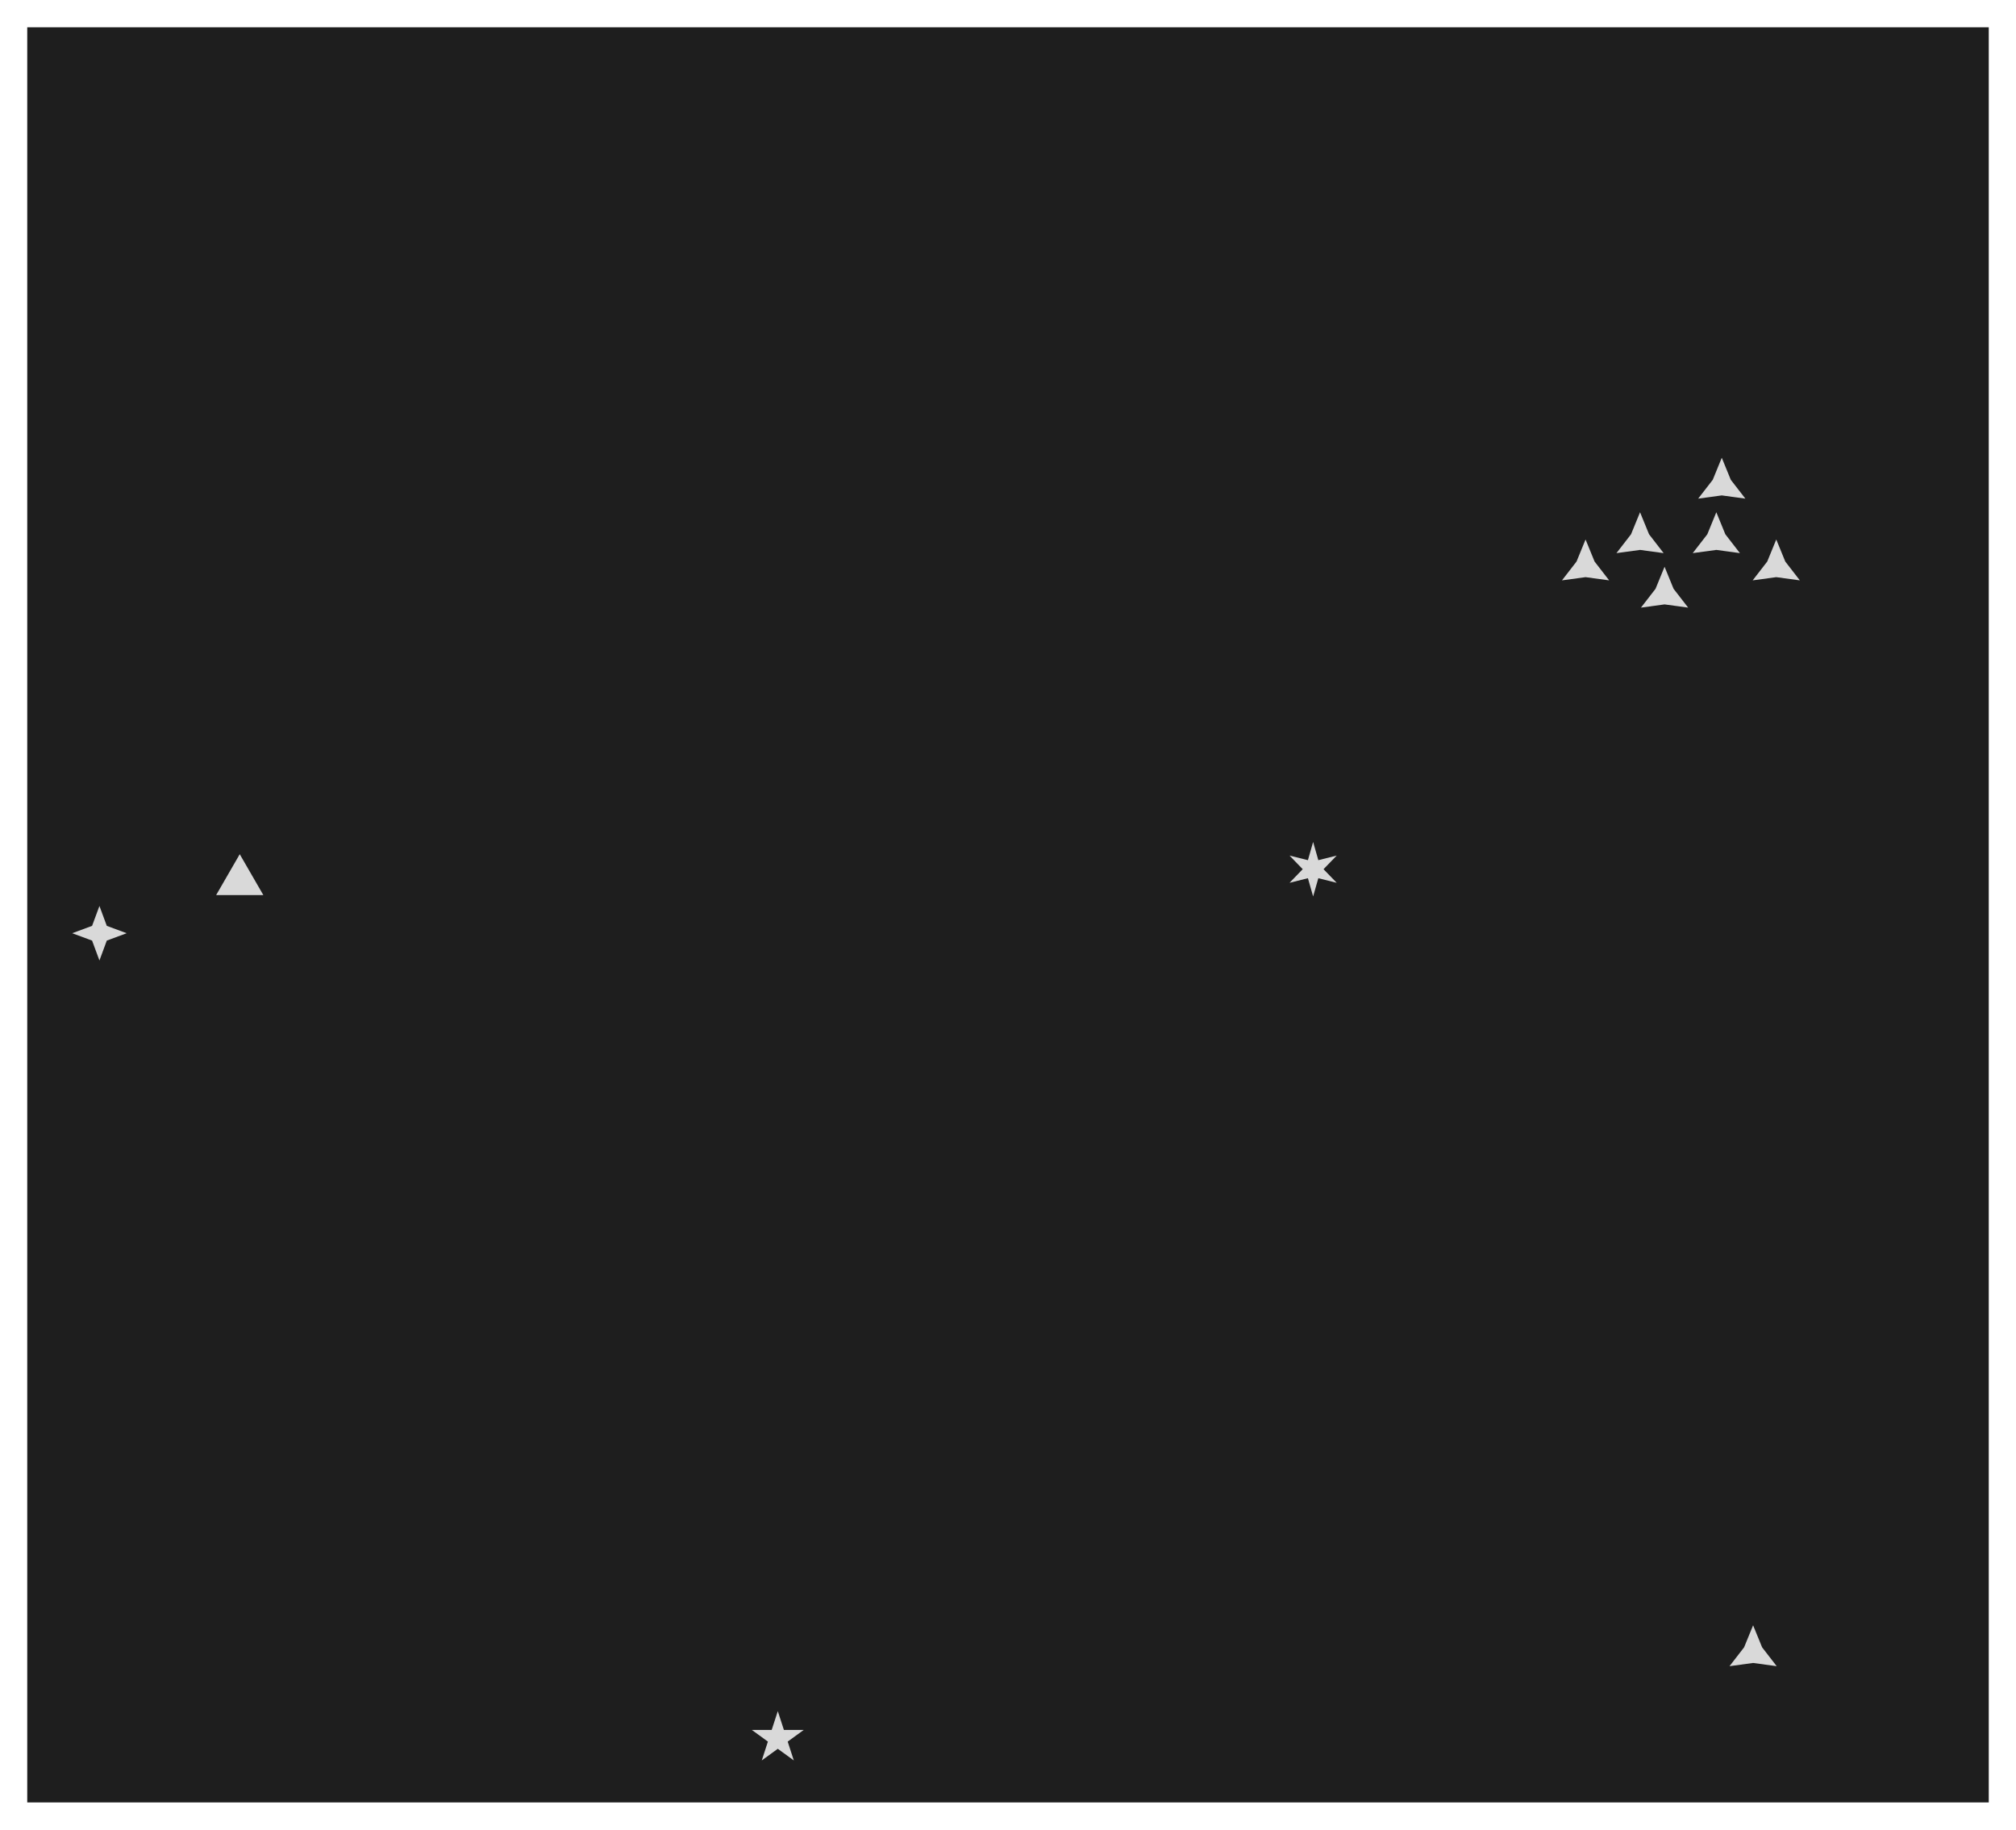 <svg width="1480" height="1343" viewBox="0 0 1480 1343" fill="none" xmlns="http://www.w3.org/2000/svg">
<g clip-path="url(#clip0_444_224)" filter="url(#filter0_f_444_224)">
<rect width="1440" height="1303" transform="translate(20 20)" fill="#1E1E1E"/>
<g filter="url(#filter1_b_444_224)">
<g filter="url(#filter2_d_444_224)">
<path d="M1304 1422L1310.62 1438.18L1321.32 1452L1304 1449.64L1286.68 1452L1297.38 1438.18L1304 1422Z" fill="#D9D9D9"/>
</g>
<g filter="url(#filter3_ddd_444_224)">
<path d="M1264 1362L1270.62 1378.18L1281.32 1392L1264 1389.64L1246.68 1392L1257.38 1378.18L1264 1362Z" fill="#D9D9D9"/>
</g>
<g filter="url(#filter4_dd_444_224)">
<path d="M1260 1402L1266.62 1418.18L1277.32 1432L1260 1429.64L1242.68 1432L1253.38 1418.18L1260 1402Z" fill="#D9D9D9"/>
</g>
<g filter="url(#filter5_d_444_224)">
<path d="M1222 1442L1228.62 1458.18L1239.32 1472L1222 1469.64L1204.68 1472L1215.38 1458.18L1222 1442Z" fill="#D9D9D9"/>
</g>
<g filter="url(#filter6_dd_444_224)">
<path d="M1204 1402L1210.62 1418.18L1221.32 1432L1204 1429.64L1186.68 1432L1197.38 1418.18L1204 1402Z" fill="#D9D9D9"/>
</g>
<g filter="url(#filter7_d_444_224)">
<path d="M1164 1422L1170.62 1438.18L1181.32 1452L1164 1449.64L1146.68 1452L1157.38 1438.18L1164 1422Z" fill="#D9D9D9"/>
</g>
</g>
<g filter="url(#filter8_dddddd_444_224)">
<path d="M964 618L960.18 631.384L946.679 628L956.361 638L946.679 648L960.18 644.616L964 658L967.82 644.616L981.321 648L971.639 638L981.321 628L967.82 631.384L964 618Z" fill="#D9D9D9"/>
</g>
<g filter="url(#filter9_dddddd_444_224)">
<path d="M73 665L67.598 679.598L53 685L67.598 690.402L73 705L78.402 690.402L93 685L78.402 679.598L73 665Z" fill="#D9D9D9"/>
</g>
<g filter="url(#filter10_dddddd_444_224)">
<path d="M1287 1193L1280.38 1209.18L1269.68 1223L1287 1220.64L1304.32 1223L1293.62 1209.18L1287 1193Z" fill="#D9D9D9"/>
</g>
<g filter="url(#filter11_dddddd_444_224)">
<path d="M571 1256L566.51 1269.82H551.979L563.735 1278.36L559.244 1292.18L571 1283.64L582.756 1292.18L578.265 1278.36L590.021 1269.82H575.49L571 1256Z" fill="#D9D9D9"/>
</g>
<g filter="url(#filter12_b_444_224)">
<g filter="url(#filter13_dddddd_444_224)">
<path d="M1304 396L1310.62 412.18L1321.32 426L1304 423.639L1286.68 426L1297.38 412.18L1304 396Z" fill="#D9D9D9"/>
</g>
<g filter="url(#filter14_dddddd_444_224)">
<path d="M1264 336L1270.62 352.18L1281.32 366L1264 363.639L1246.68 366L1257.38 352.18L1264 336Z" fill="#D9D9D9"/>
</g>
<g filter="url(#filter15_dddddd_444_224)">
<path d="M1260 376L1266.62 392.18L1277.32 406L1260 403.639L1242.68 406L1253.38 392.18L1260 376Z" fill="#D9D9D9"/>
</g>
<g filter="url(#filter16_dddddd_444_224)">
<path d="M1222 416L1228.62 432.18L1239.32 446L1222 443.639L1204.68 446L1215.38 432.18L1222 416Z" fill="#D9D9D9"/>
</g>
<g filter="url(#filter17_dddddd_444_224)">
<path d="M1204 376L1210.62 392.18L1221.32 406L1204 403.639L1186.68 406L1197.38 392.18L1204 376Z" fill="#D9D9D9"/>
</g>
<g filter="url(#filter18_dddddd_444_224)">
<path d="M1164 396L1170.62 412.18L1181.32 426L1164 423.639L1146.68 426L1157.38 412.18L1164 396Z" fill="#D9D9D9"/>
</g>
<g filter="url(#filter19_dddddd_444_224)">
<path d="M176 627L193.321 657H158.679L176 627Z" fill="#D9D9D9"/>
</g>
</g>
</g>
<defs>
<filter id="filter0_f_444_224" x="0" y="0" width="1480" height="1343" filterUnits="userSpaceOnUse" color-interpolation-filters="sRGB">
<feFlood flood-opacity="0" result="BackgroundImageFix"/>
<feBlend mode="normal" in="SourceGraphic" in2="BackgroundImageFix" result="shape"/>
<feGaussianBlur stdDeviation="10" result="effect1_foregroundBlur_444_224"/>
</filter>
<filter id="filter1_b_444_224" x="118.679" y="1322" width="1242.64" height="401" filterUnits="userSpaceOnUse" color-interpolation-filters="sRGB">
<feFlood flood-opacity="0" result="BackgroundImageFix"/>
<feGaussianBlur in="BackgroundImageFix" stdDeviation="20"/>
<feComposite in2="SourceAlpha" operator="in" result="effect1_backgroundBlur_444_224"/>
<feBlend mode="normal" in="SourceGraphic" in2="effect1_backgroundBlur_444_224" result="shape"/>
</filter>
<filter id="filter2_d_444_224" x="1135.48" y="1270.8" width="337.041" height="332.4" filterUnits="userSpaceOnUse" color-interpolation-filters="sRGB">
<feFlood flood-opacity="0" result="BackgroundImageFix"/>
<feColorMatrix in="SourceAlpha" type="matrix" values="0 0 0 0 0 0 0 0 0 0 0 0 0 0 0 0 0 0 127 0" result="hardAlpha"/>
<feOffset/>
<feGaussianBlur stdDeviation="75.6"/>
<feColorMatrix type="matrix" values="0 0 0 0 0.886 0 0 0 0 0.345 0 0 0 0 0.157 0 0 0 1 0"/>
<feBlend mode="normal" in2="BackgroundImageFix" result="effect1_dropShadow_444_224"/>
<feBlend mode="normal" in="SourceGraphic" in2="effect1_dropShadow_444_224" result="shape"/>
</filter>
<filter id="filter3_ddd_444_224" x="1095.48" y="1210.8" width="337.041" height="332.4" filterUnits="userSpaceOnUse" color-interpolation-filters="sRGB">
<feFlood flood-opacity="0" result="BackgroundImageFix"/>
<feColorMatrix in="SourceAlpha" type="matrix" values="0 0 0 0 0 0 0 0 0 0 0 0 0 0 0 0 0 0 127 0" result="hardAlpha"/>
<feOffset/>
<feGaussianBlur stdDeviation="25.2"/>
<feColorMatrix type="matrix" values="0 0 0 0 0.886 0 0 0 0 0.345 0 0 0 0 0.157 0 0 0 1 0"/>
<feBlend mode="normal" in2="BackgroundImageFix" result="effect1_dropShadow_444_224"/>
<feColorMatrix in="SourceAlpha" type="matrix" values="0 0 0 0 0 0 0 0 0 0 0 0 0 0 0 0 0 0 127 0" result="hardAlpha"/>
<feOffset/>
<feGaussianBlur stdDeviation="43.2"/>
<feColorMatrix type="matrix" values="0 0 0 0 0.886 0 0 0 0 0.345 0 0 0 0 0.157 0 0 0 1 0"/>
<feBlend mode="normal" in2="effect1_dropShadow_444_224" result="effect2_dropShadow_444_224"/>
<feColorMatrix in="SourceAlpha" type="matrix" values="0 0 0 0 0 0 0 0 0 0 0 0 0 0 0 0 0 0 127 0" result="hardAlpha"/>
<feOffset/>
<feGaussianBlur stdDeviation="75.6"/>
<feColorMatrix type="matrix" values="0 0 0 0 0.886 0 0 0 0 0.345 0 0 0 0 0.157 0 0 0 1 0"/>
<feBlend mode="normal" in2="effect2_dropShadow_444_224" result="effect3_dropShadow_444_224"/>
<feBlend mode="normal" in="SourceGraphic" in2="effect3_dropShadow_444_224" result="shape"/>
</filter>
<filter id="filter4_dd_444_224" x="1091.48" y="1250.8" width="337.041" height="332.4" filterUnits="userSpaceOnUse" color-interpolation-filters="sRGB">
<feFlood flood-opacity="0" result="BackgroundImageFix"/>
<feColorMatrix in="SourceAlpha" type="matrix" values="0 0 0 0 0 0 0 0 0 0 0 0 0 0 0 0 0 0 127 0" result="hardAlpha"/>
<feOffset/>
<feGaussianBlur stdDeviation="43.2"/>
<feColorMatrix type="matrix" values="0 0 0 0 0.886 0 0 0 0 0.345 0 0 0 0 0.157 0 0 0 1 0"/>
<feBlend mode="normal" in2="BackgroundImageFix" result="effect1_dropShadow_444_224"/>
<feColorMatrix in="SourceAlpha" type="matrix" values="0 0 0 0 0 0 0 0 0 0 0 0 0 0 0 0 0 0 127 0" result="hardAlpha"/>
<feOffset/>
<feGaussianBlur stdDeviation="75.6"/>
<feColorMatrix type="matrix" values="0 0 0 0 0.886 0 0 0 0 0.345 0 0 0 0 0.157 0 0 0 1 0"/>
<feBlend mode="normal" in2="effect1_dropShadow_444_224" result="effect2_dropShadow_444_224"/>
<feBlend mode="normal" in="SourceGraphic" in2="effect2_dropShadow_444_224" result="shape"/>
</filter>
<filter id="filter5_d_444_224" x="1053.48" y="1290.8" width="337.041" height="332.4" filterUnits="userSpaceOnUse" color-interpolation-filters="sRGB">
<feFlood flood-opacity="0" result="BackgroundImageFix"/>
<feColorMatrix in="SourceAlpha" type="matrix" values="0 0 0 0 0 0 0 0 0 0 0 0 0 0 0 0 0 0 127 0" result="hardAlpha"/>
<feOffset/>
<feGaussianBlur stdDeviation="75.6"/>
<feColorMatrix type="matrix" values="0 0 0 0 0.886 0 0 0 0 0.345 0 0 0 0 0.157 0 0 0 1 0"/>
<feBlend mode="normal" in2="BackgroundImageFix" result="effect1_dropShadow_444_224"/>
<feBlend mode="normal" in="SourceGraphic" in2="effect1_dropShadow_444_224" result="shape"/>
</filter>
<filter id="filter6_dd_444_224" x="1035.48" y="1250.8" width="337.041" height="332.4" filterUnits="userSpaceOnUse" color-interpolation-filters="sRGB">
<feFlood flood-opacity="0" result="BackgroundImageFix"/>
<feColorMatrix in="SourceAlpha" type="matrix" values="0 0 0 0 0 0 0 0 0 0 0 0 0 0 0 0 0 0 127 0" result="hardAlpha"/>
<feOffset/>
<feGaussianBlur stdDeviation="43.2"/>
<feColorMatrix type="matrix" values="0 0 0 0 0.886 0 0 0 0 0.345 0 0 0 0 0.157 0 0 0 1 0"/>
<feBlend mode="normal" in2="BackgroundImageFix" result="effect1_dropShadow_444_224"/>
<feColorMatrix in="SourceAlpha" type="matrix" values="0 0 0 0 0 0 0 0 0 0 0 0 0 0 0 0 0 0 127 0" result="hardAlpha"/>
<feOffset/>
<feGaussianBlur stdDeviation="75.6"/>
<feColorMatrix type="matrix" values="0 0 0 0 0.886 0 0 0 0 0.345 0 0 0 0 0.157 0 0 0 1 0"/>
<feBlend mode="normal" in2="effect1_dropShadow_444_224" result="effect2_dropShadow_444_224"/>
<feBlend mode="normal" in="SourceGraphic" in2="effect2_dropShadow_444_224" result="shape"/>
</filter>
<filter id="filter7_d_444_224" x="995.479" y="1270.8" width="337.041" height="332.4" filterUnits="userSpaceOnUse" color-interpolation-filters="sRGB">
<feFlood flood-opacity="0" result="BackgroundImageFix"/>
<feColorMatrix in="SourceAlpha" type="matrix" values="0 0 0 0 0 0 0 0 0 0 0 0 0 0 0 0 0 0 127 0" result="hardAlpha"/>
<feOffset/>
<feGaussianBlur stdDeviation="75.6"/>
<feColorMatrix type="matrix" values="0 0 0 0 0.886 0 0 0 0 0.345 0 0 0 0 0.157 0 0 0 1 0"/>
<feBlend mode="normal" in2="BackgroundImageFix" result="effect1_dropShadow_444_224"/>
<feBlend mode="normal" in="SourceGraphic" in2="effect1_dropShadow_444_224" result="shape"/>
</filter>
<filter id="filter8_dddddd_444_224" x="795.479" y="466.8" width="337.041" height="342.4" filterUnits="userSpaceOnUse" color-interpolation-filters="sRGB">
<feFlood flood-opacity="0" result="BackgroundImageFix"/>
<feColorMatrix in="SourceAlpha" type="matrix" values="0 0 0 0 0 0 0 0 0 0 0 0 0 0 0 0 0 0 127 0" result="hardAlpha"/>
<feOffset/>
<feGaussianBlur stdDeviation="1.8"/>
<feColorMatrix type="matrix" values="0 0 0 0 0.965 0 0 0 0 0.365 0 0 0 0 0.153 0 0 0 1 0"/>
<feBlend mode="normal" in2="BackgroundImageFix" result="effect1_dropShadow_444_224"/>
<feColorMatrix in="SourceAlpha" type="matrix" values="0 0 0 0 0 0 0 0 0 0 0 0 0 0 0 0 0 0 127 0" result="hardAlpha"/>
<feOffset/>
<feGaussianBlur stdDeviation="3.6"/>
<feColorMatrix type="matrix" values="0 0 0 0 0.965 0 0 0 0 0.365 0 0 0 0 0.153 0 0 0 1 0"/>
<feBlend mode="normal" in2="effect1_dropShadow_444_224" result="effect2_dropShadow_444_224"/>
<feColorMatrix in="SourceAlpha" type="matrix" values="0 0 0 0 0 0 0 0 0 0 0 0 0 0 0 0 0 0 127 0" result="hardAlpha"/>
<feOffset/>
<feGaussianBlur stdDeviation="12.6"/>
<feColorMatrix type="matrix" values="0 0 0 0 0.965 0 0 0 0 0.365 0 0 0 0 0.153 0 0 0 1 0"/>
<feBlend mode="normal" in2="effect2_dropShadow_444_224" result="effect3_dropShadow_444_224"/>
<feColorMatrix in="SourceAlpha" type="matrix" values="0 0 0 0 0 0 0 0 0 0 0 0 0 0 0 0 0 0 127 0" result="hardAlpha"/>
<feOffset/>
<feGaussianBlur stdDeviation="25.2"/>
<feColorMatrix type="matrix" values="0 0 0 0 0.965 0 0 0 0 0.365 0 0 0 0 0.153 0 0 0 1 0"/>
<feBlend mode="normal" in2="effect3_dropShadow_444_224" result="effect4_dropShadow_444_224"/>
<feColorMatrix in="SourceAlpha" type="matrix" values="0 0 0 0 0 0 0 0 0 0 0 0 0 0 0 0 0 0 127 0" result="hardAlpha"/>
<feOffset/>
<feGaussianBlur stdDeviation="43.2"/>
<feColorMatrix type="matrix" values="0 0 0 0 0.965 0 0 0 0 0.365 0 0 0 0 0.153 0 0 0 1 0"/>
<feBlend mode="normal" in2="effect4_dropShadow_444_224" result="effect5_dropShadow_444_224"/>
<feColorMatrix in="SourceAlpha" type="matrix" values="0 0 0 0 0 0 0 0 0 0 0 0 0 0 0 0 0 0 127 0" result="hardAlpha"/>
<feOffset/>
<feGaussianBlur stdDeviation="75.6"/>
<feColorMatrix type="matrix" values="0 0 0 0 0.965 0 0 0 0 0.365 0 0 0 0 0.153 0 0 0 1 0"/>
<feBlend mode="normal" in2="effect5_dropShadow_444_224" result="effect6_dropShadow_444_224"/>
<feBlend mode="normal" in="SourceGraphic" in2="effect6_dropShadow_444_224" result="shape"/>
</filter>
<filter id="filter9_dddddd_444_224" x="-98.2" y="513.8" width="342.4" height="342.4" filterUnits="userSpaceOnUse" color-interpolation-filters="sRGB">
<feFlood flood-opacity="0" result="BackgroundImageFix"/>
<feColorMatrix in="SourceAlpha" type="matrix" values="0 0 0 0 0 0 0 0 0 0 0 0 0 0 0 0 0 0 127 0" result="hardAlpha"/>
<feOffset/>
<feGaussianBlur stdDeviation="1.8"/>
<feColorMatrix type="matrix" values="0 0 0 0 0.851 0 0 0 0 0.851 0 0 0 0 0.851 0 0 0 1 0"/>
<feBlend mode="normal" in2="BackgroundImageFix" result="effect1_dropShadow_444_224"/>
<feColorMatrix in="SourceAlpha" type="matrix" values="0 0 0 0 0 0 0 0 0 0 0 0 0 0 0 0 0 0 127 0" result="hardAlpha"/>
<feOffset/>
<feGaussianBlur stdDeviation="3.6"/>
<feColorMatrix type="matrix" values="0 0 0 0 0.851 0 0 0 0 0.851 0 0 0 0 0.851 0 0 0 1 0"/>
<feBlend mode="normal" in2="effect1_dropShadow_444_224" result="effect2_dropShadow_444_224"/>
<feColorMatrix in="SourceAlpha" type="matrix" values="0 0 0 0 0 0 0 0 0 0 0 0 0 0 0 0 0 0 127 0" result="hardAlpha"/>
<feOffset/>
<feGaussianBlur stdDeviation="12.6"/>
<feColorMatrix type="matrix" values="0 0 0 0 0.851 0 0 0 0 0.851 0 0 0 0 0.851 0 0 0 1 0"/>
<feBlend mode="normal" in2="effect2_dropShadow_444_224" result="effect3_dropShadow_444_224"/>
<feColorMatrix in="SourceAlpha" type="matrix" values="0 0 0 0 0 0 0 0 0 0 0 0 0 0 0 0 0 0 127 0" result="hardAlpha"/>
<feOffset/>
<feGaussianBlur stdDeviation="25.2"/>
<feColorMatrix type="matrix" values="0 0 0 0 0.851 0 0 0 0 0.851 0 0 0 0 0.851 0 0 0 1 0"/>
<feBlend mode="normal" in2="effect3_dropShadow_444_224" result="effect4_dropShadow_444_224"/>
<feColorMatrix in="SourceAlpha" type="matrix" values="0 0 0 0 0 0 0 0 0 0 0 0 0 0 0 0 0 0 127 0" result="hardAlpha"/>
<feOffset/>
<feGaussianBlur stdDeviation="43.2"/>
<feColorMatrix type="matrix" values="0 0 0 0 0.851 0 0 0 0 0.851 0 0 0 0 0.851 0 0 0 1 0"/>
<feBlend mode="normal" in2="effect4_dropShadow_444_224" result="effect5_dropShadow_444_224"/>
<feColorMatrix in="SourceAlpha" type="matrix" values="0 0 0 0 0 0 0 0 0 0 0 0 0 0 0 0 0 0 127 0" result="hardAlpha"/>
<feOffset/>
<feGaussianBlur stdDeviation="75.6"/>
<feColorMatrix type="matrix" values="0 0 0 0 0.851 0 0 0 0 0.851 0 0 0 0 0.851 0 0 0 1 0"/>
<feBlend mode="normal" in2="effect5_dropShadow_444_224" result="effect6_dropShadow_444_224"/>
<feBlend mode="normal" in="SourceGraphic" in2="effect6_dropShadow_444_224" result="shape"/>
</filter>
<filter id="filter10_dddddd_444_224" x="1118.48" y="1041.8" width="337.041" height="332.4" filterUnits="userSpaceOnUse" color-interpolation-filters="sRGB">
<feFlood flood-opacity="0" result="BackgroundImageFix"/>
<feColorMatrix in="SourceAlpha" type="matrix" values="0 0 0 0 0 0 0 0 0 0 0 0 0 0 0 0 0 0 127 0" result="hardAlpha"/>
<feOffset/>
<feGaussianBlur stdDeviation="1.8"/>
<feColorMatrix type="matrix" values="0 0 0 0 0.851 0 0 0 0 0.851 0 0 0 0 0.851 0 0 0 1 0"/>
<feBlend mode="normal" in2="BackgroundImageFix" result="effect1_dropShadow_444_224"/>
<feColorMatrix in="SourceAlpha" type="matrix" values="0 0 0 0 0 0 0 0 0 0 0 0 0 0 0 0 0 0 127 0" result="hardAlpha"/>
<feOffset/>
<feGaussianBlur stdDeviation="3.6"/>
<feColorMatrix type="matrix" values="0 0 0 0 0.851 0 0 0 0 0.851 0 0 0 0 0.851 0 0 0 1 0"/>
<feBlend mode="normal" in2="effect1_dropShadow_444_224" result="effect2_dropShadow_444_224"/>
<feColorMatrix in="SourceAlpha" type="matrix" values="0 0 0 0 0 0 0 0 0 0 0 0 0 0 0 0 0 0 127 0" result="hardAlpha"/>
<feOffset/>
<feGaussianBlur stdDeviation="12.6"/>
<feColorMatrix type="matrix" values="0 0 0 0 0.851 0 0 0 0 0.851 0 0 0 0 0.851 0 0 0 1 0"/>
<feBlend mode="normal" in2="effect2_dropShadow_444_224" result="effect3_dropShadow_444_224"/>
<feColorMatrix in="SourceAlpha" type="matrix" values="0 0 0 0 0 0 0 0 0 0 0 0 0 0 0 0 0 0 127 0" result="hardAlpha"/>
<feOffset/>
<feGaussianBlur stdDeviation="25.2"/>
<feColorMatrix type="matrix" values="0 0 0 0 0.851 0 0 0 0 0.851 0 0 0 0 0.851 0 0 0 1 0"/>
<feBlend mode="normal" in2="effect3_dropShadow_444_224" result="effect4_dropShadow_444_224"/>
<feColorMatrix in="SourceAlpha" type="matrix" values="0 0 0 0 0 0 0 0 0 0 0 0 0 0 0 0 0 0 127 0" result="hardAlpha"/>
<feOffset/>
<feGaussianBlur stdDeviation="43.2"/>
<feColorMatrix type="matrix" values="0 0 0 0 0.851 0 0 0 0 0.851 0 0 0 0 0.851 0 0 0 1 0"/>
<feBlend mode="normal" in2="effect4_dropShadow_444_224" result="effect5_dropShadow_444_224"/>
<feColorMatrix in="SourceAlpha" type="matrix" values="0 0 0 0 0 0 0 0 0 0 0 0 0 0 0 0 0 0 127 0" result="hardAlpha"/>
<feOffset/>
<feGaussianBlur stdDeviation="75.6"/>
<feColorMatrix type="matrix" values="0 0 0 0 0.851 0 0 0 0 0.851 0 0 0 0 0.851 0 0 0 1 0"/>
<feBlend mode="normal" in2="effect5_dropShadow_444_224" result="effect6_dropShadow_444_224"/>
<feBlend mode="normal" in="SourceGraphic" in2="effect6_dropShadow_444_224" result="shape"/>
</filter>
<filter id="filter11_dddddd_444_224" x="400.779" y="1104.8" width="340.442" height="338.58" filterUnits="userSpaceOnUse" color-interpolation-filters="sRGB">
<feFlood flood-opacity="0" result="BackgroundImageFix"/>
<feColorMatrix in="SourceAlpha" type="matrix" values="0 0 0 0 0 0 0 0 0 0 0 0 0 0 0 0 0 0 127 0" result="hardAlpha"/>
<feOffset/>
<feGaussianBlur stdDeviation="1.8"/>
<feColorMatrix type="matrix" values="0 0 0 0 0.875 0 0 0 0 0.337 0 0 0 0 0.153 0 0 0 1 0"/>
<feBlend mode="normal" in2="BackgroundImageFix" result="effect1_dropShadow_444_224"/>
<feColorMatrix in="SourceAlpha" type="matrix" values="0 0 0 0 0 0 0 0 0 0 0 0 0 0 0 0 0 0 127 0" result="hardAlpha"/>
<feOffset/>
<feGaussianBlur stdDeviation="3.6"/>
<feColorMatrix type="matrix" values="0 0 0 0 0.875 0 0 0 0 0.337 0 0 0 0 0.153 0 0 0 1 0"/>
<feBlend mode="normal" in2="effect1_dropShadow_444_224" result="effect2_dropShadow_444_224"/>
<feColorMatrix in="SourceAlpha" type="matrix" values="0 0 0 0 0 0 0 0 0 0 0 0 0 0 0 0 0 0 127 0" result="hardAlpha"/>
<feOffset/>
<feGaussianBlur stdDeviation="12.6"/>
<feColorMatrix type="matrix" values="0 0 0 0 0.875 0 0 0 0 0.337 0 0 0 0 0.153 0 0 0 1 0"/>
<feBlend mode="normal" in2="effect2_dropShadow_444_224" result="effect3_dropShadow_444_224"/>
<feColorMatrix in="SourceAlpha" type="matrix" values="0 0 0 0 0 0 0 0 0 0 0 0 0 0 0 0 0 0 127 0" result="hardAlpha"/>
<feOffset/>
<feGaussianBlur stdDeviation="25.2"/>
<feColorMatrix type="matrix" values="0 0 0 0 0.875 0 0 0 0 0.337 0 0 0 0 0.153 0 0 0 1 0"/>
<feBlend mode="normal" in2="effect3_dropShadow_444_224" result="effect4_dropShadow_444_224"/>
<feColorMatrix in="SourceAlpha" type="matrix" values="0 0 0 0 0 0 0 0 0 0 0 0 0 0 0 0 0 0 127 0" result="hardAlpha"/>
<feOffset/>
<feGaussianBlur stdDeviation="43.2"/>
<feColorMatrix type="matrix" values="0 0 0 0 0.875 0 0 0 0 0.337 0 0 0 0 0.153 0 0 0 1 0"/>
<feBlend mode="normal" in2="effect4_dropShadow_444_224" result="effect5_dropShadow_444_224"/>
<feColorMatrix in="SourceAlpha" type="matrix" values="0 0 0 0 0 0 0 0 0 0 0 0 0 0 0 0 0 0 127 0" result="hardAlpha"/>
<feOffset/>
<feGaussianBlur stdDeviation="75.6"/>
<feColorMatrix type="matrix" values="0 0 0 0 0.875 0 0 0 0 0.337 0 0 0 0 0.153 0 0 0 1 0"/>
<feBlend mode="normal" in2="effect5_dropShadow_444_224" result="effect6_dropShadow_444_224"/>
<feBlend mode="normal" in="SourceGraphic" in2="effect6_dropShadow_444_224" result="shape"/>
</filter>
<filter id="filter12_b_444_224" x="118.679" y="296" width="1242.64" height="401" filterUnits="userSpaceOnUse" color-interpolation-filters="sRGB">
<feFlood flood-opacity="0" result="BackgroundImageFix"/>
<feGaussianBlur in="BackgroundImageFix" stdDeviation="20"/>
<feComposite in2="SourceAlpha" operator="in" result="effect1_backgroundBlur_444_224"/>
<feBlend mode="normal" in="SourceGraphic" in2="effect1_backgroundBlur_444_224" result="shape"/>
</filter>
<filter id="filter13_dddddd_444_224" x="1135.48" y="244.8" width="337.041" height="332.4" filterUnits="userSpaceOnUse" color-interpolation-filters="sRGB">
<feFlood flood-opacity="0" result="BackgroundImageFix"/>
<feColorMatrix in="SourceAlpha" type="matrix" values="0 0 0 0 0 0 0 0 0 0 0 0 0 0 0 0 0 0 127 0" result="hardAlpha"/>
<feOffset/>
<feGaussianBlur stdDeviation="1.8"/>
<feColorMatrix type="matrix" values="0 0 0 0 0.886 0 0 0 0 0.345 0 0 0 0 0.157 0 0 0 1 0"/>
<feBlend mode="normal" in2="BackgroundImageFix" result="effect1_dropShadow_444_224"/>
<feColorMatrix in="SourceAlpha" type="matrix" values="0 0 0 0 0 0 0 0 0 0 0 0 0 0 0 0 0 0 127 0" result="hardAlpha"/>
<feOffset/>
<feGaussianBlur stdDeviation="3.6"/>
<feColorMatrix type="matrix" values="0 0 0 0 0.886 0 0 0 0 0.345 0 0 0 0 0.157 0 0 0 1 0"/>
<feBlend mode="normal" in2="effect1_dropShadow_444_224" result="effect2_dropShadow_444_224"/>
<feColorMatrix in="SourceAlpha" type="matrix" values="0 0 0 0 0 0 0 0 0 0 0 0 0 0 0 0 0 0 127 0" result="hardAlpha"/>
<feOffset/>
<feGaussianBlur stdDeviation="12.6"/>
<feColorMatrix type="matrix" values="0 0 0 0 0.886 0 0 0 0 0.345 0 0 0 0 0.157 0 0 0 1 0"/>
<feBlend mode="normal" in2="effect2_dropShadow_444_224" result="effect3_dropShadow_444_224"/>
<feColorMatrix in="SourceAlpha" type="matrix" values="0 0 0 0 0 0 0 0 0 0 0 0 0 0 0 0 0 0 127 0" result="hardAlpha"/>
<feOffset/>
<feGaussianBlur stdDeviation="25.2"/>
<feColorMatrix type="matrix" values="0 0 0 0 0.886 0 0 0 0 0.345 0 0 0 0 0.157 0 0 0 1 0"/>
<feBlend mode="normal" in2="effect3_dropShadow_444_224" result="effect4_dropShadow_444_224"/>
<feColorMatrix in="SourceAlpha" type="matrix" values="0 0 0 0 0 0 0 0 0 0 0 0 0 0 0 0 0 0 127 0" result="hardAlpha"/>
<feOffset/>
<feGaussianBlur stdDeviation="43.2"/>
<feColorMatrix type="matrix" values="0 0 0 0 0.886 0 0 0 0 0.345 0 0 0 0 0.157 0 0 0 1 0"/>
<feBlend mode="normal" in2="effect4_dropShadow_444_224" result="effect5_dropShadow_444_224"/>
<feColorMatrix in="SourceAlpha" type="matrix" values="0 0 0 0 0 0 0 0 0 0 0 0 0 0 0 0 0 0 127 0" result="hardAlpha"/>
<feOffset/>
<feGaussianBlur stdDeviation="75.6"/>
<feColorMatrix type="matrix" values="0 0 0 0 0.886 0 0 0 0 0.345 0 0 0 0 0.157 0 0 0 1 0"/>
<feBlend mode="normal" in2="effect5_dropShadow_444_224" result="effect6_dropShadow_444_224"/>
<feBlend mode="normal" in="SourceGraphic" in2="effect6_dropShadow_444_224" result="shape"/>
</filter>
<filter id="filter14_dddddd_444_224" x="1095.48" y="184.8" width="337.041" height="332.4" filterUnits="userSpaceOnUse" color-interpolation-filters="sRGB">
<feFlood flood-opacity="0" result="BackgroundImageFix"/>
<feColorMatrix in="SourceAlpha" type="matrix" values="0 0 0 0 0 0 0 0 0 0 0 0 0 0 0 0 0 0 127 0" result="hardAlpha"/>
<feOffset/>
<feGaussianBlur stdDeviation="1.8"/>
<feColorMatrix type="matrix" values="0 0 0 0 0.886 0 0 0 0 0.345 0 0 0 0 0.157 0 0 0 1 0"/>
<feBlend mode="normal" in2="BackgroundImageFix" result="effect1_dropShadow_444_224"/>
<feColorMatrix in="SourceAlpha" type="matrix" values="0 0 0 0 0 0 0 0 0 0 0 0 0 0 0 0 0 0 127 0" result="hardAlpha"/>
<feOffset/>
<feGaussianBlur stdDeviation="3.6"/>
<feColorMatrix type="matrix" values="0 0 0 0 0.886 0 0 0 0 0.345 0 0 0 0 0.157 0 0 0 1 0"/>
<feBlend mode="normal" in2="effect1_dropShadow_444_224" result="effect2_dropShadow_444_224"/>
<feColorMatrix in="SourceAlpha" type="matrix" values="0 0 0 0 0 0 0 0 0 0 0 0 0 0 0 0 0 0 127 0" result="hardAlpha"/>
<feOffset/>
<feGaussianBlur stdDeviation="12.6"/>
<feColorMatrix type="matrix" values="0 0 0 0 0.886 0 0 0 0 0.345 0 0 0 0 0.157 0 0 0 1 0"/>
<feBlend mode="normal" in2="effect2_dropShadow_444_224" result="effect3_dropShadow_444_224"/>
<feColorMatrix in="SourceAlpha" type="matrix" values="0 0 0 0 0 0 0 0 0 0 0 0 0 0 0 0 0 0 127 0" result="hardAlpha"/>
<feOffset/>
<feGaussianBlur stdDeviation="25.2"/>
<feColorMatrix type="matrix" values="0 0 0 0 0.886 0 0 0 0 0.345 0 0 0 0 0.157 0 0 0 1 0"/>
<feBlend mode="normal" in2="effect3_dropShadow_444_224" result="effect4_dropShadow_444_224"/>
<feColorMatrix in="SourceAlpha" type="matrix" values="0 0 0 0 0 0 0 0 0 0 0 0 0 0 0 0 0 0 127 0" result="hardAlpha"/>
<feOffset/>
<feGaussianBlur stdDeviation="43.2"/>
<feColorMatrix type="matrix" values="0 0 0 0 0.886 0 0 0 0 0.345 0 0 0 0 0.157 0 0 0 1 0"/>
<feBlend mode="normal" in2="effect4_dropShadow_444_224" result="effect5_dropShadow_444_224"/>
<feColorMatrix in="SourceAlpha" type="matrix" values="0 0 0 0 0 0 0 0 0 0 0 0 0 0 0 0 0 0 127 0" result="hardAlpha"/>
<feOffset/>
<feGaussianBlur stdDeviation="75.6"/>
<feColorMatrix type="matrix" values="0 0 0 0 0.886 0 0 0 0 0.345 0 0 0 0 0.157 0 0 0 1 0"/>
<feBlend mode="normal" in2="effect5_dropShadow_444_224" result="effect6_dropShadow_444_224"/>
<feBlend mode="normal" in="SourceGraphic" in2="effect6_dropShadow_444_224" result="shape"/>
</filter>
<filter id="filter15_dddddd_444_224" x="1091.48" y="224.8" width="337.041" height="332.4" filterUnits="userSpaceOnUse" color-interpolation-filters="sRGB">
<feFlood flood-opacity="0" result="BackgroundImageFix"/>
<feColorMatrix in="SourceAlpha" type="matrix" values="0 0 0 0 0 0 0 0 0 0 0 0 0 0 0 0 0 0 127 0" result="hardAlpha"/>
<feOffset/>
<feGaussianBlur stdDeviation="1.8"/>
<feColorMatrix type="matrix" values="0 0 0 0 0.886 0 0 0 0 0.345 0 0 0 0 0.157 0 0 0 1 0"/>
<feBlend mode="normal" in2="BackgroundImageFix" result="effect1_dropShadow_444_224"/>
<feColorMatrix in="SourceAlpha" type="matrix" values="0 0 0 0 0 0 0 0 0 0 0 0 0 0 0 0 0 0 127 0" result="hardAlpha"/>
<feOffset/>
<feGaussianBlur stdDeviation="3.6"/>
<feColorMatrix type="matrix" values="0 0 0 0 0.886 0 0 0 0 0.345 0 0 0 0 0.157 0 0 0 1 0"/>
<feBlend mode="normal" in2="effect1_dropShadow_444_224" result="effect2_dropShadow_444_224"/>
<feColorMatrix in="SourceAlpha" type="matrix" values="0 0 0 0 0 0 0 0 0 0 0 0 0 0 0 0 0 0 127 0" result="hardAlpha"/>
<feOffset/>
<feGaussianBlur stdDeviation="12.6"/>
<feColorMatrix type="matrix" values="0 0 0 0 0.886 0 0 0 0 0.345 0 0 0 0 0.157 0 0 0 1 0"/>
<feBlend mode="normal" in2="effect2_dropShadow_444_224" result="effect3_dropShadow_444_224"/>
<feColorMatrix in="SourceAlpha" type="matrix" values="0 0 0 0 0 0 0 0 0 0 0 0 0 0 0 0 0 0 127 0" result="hardAlpha"/>
<feOffset/>
<feGaussianBlur stdDeviation="25.2"/>
<feColorMatrix type="matrix" values="0 0 0 0 0.886 0 0 0 0 0.345 0 0 0 0 0.157 0 0 0 1 0"/>
<feBlend mode="normal" in2="effect3_dropShadow_444_224" result="effect4_dropShadow_444_224"/>
<feColorMatrix in="SourceAlpha" type="matrix" values="0 0 0 0 0 0 0 0 0 0 0 0 0 0 0 0 0 0 127 0" result="hardAlpha"/>
<feOffset/>
<feGaussianBlur stdDeviation="43.2"/>
<feColorMatrix type="matrix" values="0 0 0 0 0.886 0 0 0 0 0.345 0 0 0 0 0.157 0 0 0 1 0"/>
<feBlend mode="normal" in2="effect4_dropShadow_444_224" result="effect5_dropShadow_444_224"/>
<feColorMatrix in="SourceAlpha" type="matrix" values="0 0 0 0 0 0 0 0 0 0 0 0 0 0 0 0 0 0 127 0" result="hardAlpha"/>
<feOffset/>
<feGaussianBlur stdDeviation="75.6"/>
<feColorMatrix type="matrix" values="0 0 0 0 0.886 0 0 0 0 0.345 0 0 0 0 0.157 0 0 0 1 0"/>
<feBlend mode="normal" in2="effect5_dropShadow_444_224" result="effect6_dropShadow_444_224"/>
<feBlend mode="normal" in="SourceGraphic" in2="effect6_dropShadow_444_224" result="shape"/>
</filter>
<filter id="filter16_dddddd_444_224" x="1053.48" y="264.8" width="337.041" height="332.4" filterUnits="userSpaceOnUse" color-interpolation-filters="sRGB">
<feFlood flood-opacity="0" result="BackgroundImageFix"/>
<feColorMatrix in="SourceAlpha" type="matrix" values="0 0 0 0 0 0 0 0 0 0 0 0 0 0 0 0 0 0 127 0" result="hardAlpha"/>
<feOffset/>
<feGaussianBlur stdDeviation="1.8"/>
<feColorMatrix type="matrix" values="0 0 0 0 0.886 0 0 0 0 0.345 0 0 0 0 0.157 0 0 0 1 0"/>
<feBlend mode="normal" in2="BackgroundImageFix" result="effect1_dropShadow_444_224"/>
<feColorMatrix in="SourceAlpha" type="matrix" values="0 0 0 0 0 0 0 0 0 0 0 0 0 0 0 0 0 0 127 0" result="hardAlpha"/>
<feOffset/>
<feGaussianBlur stdDeviation="3.6"/>
<feColorMatrix type="matrix" values="0 0 0 0 0.886 0 0 0 0 0.345 0 0 0 0 0.157 0 0 0 1 0"/>
<feBlend mode="normal" in2="effect1_dropShadow_444_224" result="effect2_dropShadow_444_224"/>
<feColorMatrix in="SourceAlpha" type="matrix" values="0 0 0 0 0 0 0 0 0 0 0 0 0 0 0 0 0 0 127 0" result="hardAlpha"/>
<feOffset/>
<feGaussianBlur stdDeviation="12.6"/>
<feColorMatrix type="matrix" values="0 0 0 0 0.886 0 0 0 0 0.345 0 0 0 0 0.157 0 0 0 1 0"/>
<feBlend mode="normal" in2="effect2_dropShadow_444_224" result="effect3_dropShadow_444_224"/>
<feColorMatrix in="SourceAlpha" type="matrix" values="0 0 0 0 0 0 0 0 0 0 0 0 0 0 0 0 0 0 127 0" result="hardAlpha"/>
<feOffset/>
<feGaussianBlur stdDeviation="25.2"/>
<feColorMatrix type="matrix" values="0 0 0 0 0.886 0 0 0 0 0.345 0 0 0 0 0.157 0 0 0 1 0"/>
<feBlend mode="normal" in2="effect3_dropShadow_444_224" result="effect4_dropShadow_444_224"/>
<feColorMatrix in="SourceAlpha" type="matrix" values="0 0 0 0 0 0 0 0 0 0 0 0 0 0 0 0 0 0 127 0" result="hardAlpha"/>
<feOffset/>
<feGaussianBlur stdDeviation="43.2"/>
<feColorMatrix type="matrix" values="0 0 0 0 0.886 0 0 0 0 0.345 0 0 0 0 0.157 0 0 0 1 0"/>
<feBlend mode="normal" in2="effect4_dropShadow_444_224" result="effect5_dropShadow_444_224"/>
<feColorMatrix in="SourceAlpha" type="matrix" values="0 0 0 0 0 0 0 0 0 0 0 0 0 0 0 0 0 0 127 0" result="hardAlpha"/>
<feOffset/>
<feGaussianBlur stdDeviation="75.6"/>
<feColorMatrix type="matrix" values="0 0 0 0 0.886 0 0 0 0 0.345 0 0 0 0 0.157 0 0 0 1 0"/>
<feBlend mode="normal" in2="effect5_dropShadow_444_224" result="effect6_dropShadow_444_224"/>
<feBlend mode="normal" in="SourceGraphic" in2="effect6_dropShadow_444_224" result="shape"/>
</filter>
<filter id="filter17_dddddd_444_224" x="1035.48" y="224.8" width="337.041" height="332.4" filterUnits="userSpaceOnUse" color-interpolation-filters="sRGB">
<feFlood flood-opacity="0" result="BackgroundImageFix"/>
<feColorMatrix in="SourceAlpha" type="matrix" values="0 0 0 0 0 0 0 0 0 0 0 0 0 0 0 0 0 0 127 0" result="hardAlpha"/>
<feOffset/>
<feGaussianBlur stdDeviation="1.8"/>
<feColorMatrix type="matrix" values="0 0 0 0 0.886 0 0 0 0 0.345 0 0 0 0 0.157 0 0 0 1 0"/>
<feBlend mode="normal" in2="BackgroundImageFix" result="effect1_dropShadow_444_224"/>
<feColorMatrix in="SourceAlpha" type="matrix" values="0 0 0 0 0 0 0 0 0 0 0 0 0 0 0 0 0 0 127 0" result="hardAlpha"/>
<feOffset/>
<feGaussianBlur stdDeviation="3.6"/>
<feColorMatrix type="matrix" values="0 0 0 0 0.886 0 0 0 0 0.345 0 0 0 0 0.157 0 0 0 1 0"/>
<feBlend mode="normal" in2="effect1_dropShadow_444_224" result="effect2_dropShadow_444_224"/>
<feColorMatrix in="SourceAlpha" type="matrix" values="0 0 0 0 0 0 0 0 0 0 0 0 0 0 0 0 0 0 127 0" result="hardAlpha"/>
<feOffset/>
<feGaussianBlur stdDeviation="12.6"/>
<feColorMatrix type="matrix" values="0 0 0 0 0.886 0 0 0 0 0.345 0 0 0 0 0.157 0 0 0 1 0"/>
<feBlend mode="normal" in2="effect2_dropShadow_444_224" result="effect3_dropShadow_444_224"/>
<feColorMatrix in="SourceAlpha" type="matrix" values="0 0 0 0 0 0 0 0 0 0 0 0 0 0 0 0 0 0 127 0" result="hardAlpha"/>
<feOffset/>
<feGaussianBlur stdDeviation="25.2"/>
<feColorMatrix type="matrix" values="0 0 0 0 0.886 0 0 0 0 0.345 0 0 0 0 0.157 0 0 0 1 0"/>
<feBlend mode="normal" in2="effect3_dropShadow_444_224" result="effect4_dropShadow_444_224"/>
<feColorMatrix in="SourceAlpha" type="matrix" values="0 0 0 0 0 0 0 0 0 0 0 0 0 0 0 0 0 0 127 0" result="hardAlpha"/>
<feOffset/>
<feGaussianBlur stdDeviation="43.2"/>
<feColorMatrix type="matrix" values="0 0 0 0 0.886 0 0 0 0 0.345 0 0 0 0 0.157 0 0 0 1 0"/>
<feBlend mode="normal" in2="effect4_dropShadow_444_224" result="effect5_dropShadow_444_224"/>
<feColorMatrix in="SourceAlpha" type="matrix" values="0 0 0 0 0 0 0 0 0 0 0 0 0 0 0 0 0 0 127 0" result="hardAlpha"/>
<feOffset/>
<feGaussianBlur stdDeviation="75.6"/>
<feColorMatrix type="matrix" values="0 0 0 0 0.886 0 0 0 0 0.345 0 0 0 0 0.157 0 0 0 1 0"/>
<feBlend mode="normal" in2="effect5_dropShadow_444_224" result="effect6_dropShadow_444_224"/>
<feBlend mode="normal" in="SourceGraphic" in2="effect6_dropShadow_444_224" result="shape"/>
</filter>
<filter id="filter18_dddddd_444_224" x="995.479" y="244.8" width="337.041" height="332.4" filterUnits="userSpaceOnUse" color-interpolation-filters="sRGB">
<feFlood flood-opacity="0" result="BackgroundImageFix"/>
<feColorMatrix in="SourceAlpha" type="matrix" values="0 0 0 0 0 0 0 0 0 0 0 0 0 0 0 0 0 0 127 0" result="hardAlpha"/>
<feOffset/>
<feGaussianBlur stdDeviation="1.8"/>
<feColorMatrix type="matrix" values="0 0 0 0 0.886 0 0 0 0 0.345 0 0 0 0 0.157 0 0 0 1 0"/>
<feBlend mode="normal" in2="BackgroundImageFix" result="effect1_dropShadow_444_224"/>
<feColorMatrix in="SourceAlpha" type="matrix" values="0 0 0 0 0 0 0 0 0 0 0 0 0 0 0 0 0 0 127 0" result="hardAlpha"/>
<feOffset/>
<feGaussianBlur stdDeviation="3.6"/>
<feColorMatrix type="matrix" values="0 0 0 0 0.886 0 0 0 0 0.345 0 0 0 0 0.157 0 0 0 1 0"/>
<feBlend mode="normal" in2="effect1_dropShadow_444_224" result="effect2_dropShadow_444_224"/>
<feColorMatrix in="SourceAlpha" type="matrix" values="0 0 0 0 0 0 0 0 0 0 0 0 0 0 0 0 0 0 127 0" result="hardAlpha"/>
<feOffset/>
<feGaussianBlur stdDeviation="12.6"/>
<feColorMatrix type="matrix" values="0 0 0 0 0.886 0 0 0 0 0.345 0 0 0 0 0.157 0 0 0 1 0"/>
<feBlend mode="normal" in2="effect2_dropShadow_444_224" result="effect3_dropShadow_444_224"/>
<feColorMatrix in="SourceAlpha" type="matrix" values="0 0 0 0 0 0 0 0 0 0 0 0 0 0 0 0 0 0 127 0" result="hardAlpha"/>
<feOffset/>
<feGaussianBlur stdDeviation="25.2"/>
<feColorMatrix type="matrix" values="0 0 0 0 0.886 0 0 0 0 0.345 0 0 0 0 0.157 0 0 0 1 0"/>
<feBlend mode="normal" in2="effect3_dropShadow_444_224" result="effect4_dropShadow_444_224"/>
<feColorMatrix in="SourceAlpha" type="matrix" values="0 0 0 0 0 0 0 0 0 0 0 0 0 0 0 0 0 0 127 0" result="hardAlpha"/>
<feOffset/>
<feGaussianBlur stdDeviation="43.2"/>
<feColorMatrix type="matrix" values="0 0 0 0 0.886 0 0 0 0 0.345 0 0 0 0 0.157 0 0 0 1 0"/>
<feBlend mode="normal" in2="effect4_dropShadow_444_224" result="effect5_dropShadow_444_224"/>
<feColorMatrix in="SourceAlpha" type="matrix" values="0 0 0 0 0 0 0 0 0 0 0 0 0 0 0 0 0 0 127 0" result="hardAlpha"/>
<feOffset/>
<feGaussianBlur stdDeviation="75.6"/>
<feColorMatrix type="matrix" values="0 0 0 0 0.886 0 0 0 0 0.345 0 0 0 0 0.157 0 0 0 1 0"/>
<feBlend mode="normal" in2="effect5_dropShadow_444_224" result="effect6_dropShadow_444_224"/>
<feBlend mode="normal" in="SourceGraphic" in2="effect6_dropShadow_444_224" result="shape"/>
</filter>
<filter id="filter19_dddddd_444_224" x="7.479" y="475.8" width="337.041" height="332.4" filterUnits="userSpaceOnUse" color-interpolation-filters="sRGB">
<feFlood flood-opacity="0" result="BackgroundImageFix"/>
<feColorMatrix in="SourceAlpha" type="matrix" values="0 0 0 0 0 0 0 0 0 0 0 0 0 0 0 0 0 0 127 0" result="hardAlpha"/>
<feOffset/>
<feGaussianBlur stdDeviation="1.8"/>
<feColorMatrix type="matrix" values="0 0 0 0 0.851 0 0 0 0 0.851 0 0 0 0 0.851 0 0 0 1 0"/>
<feBlend mode="normal" in2="BackgroundImageFix" result="effect1_dropShadow_444_224"/>
<feColorMatrix in="SourceAlpha" type="matrix" values="0 0 0 0 0 0 0 0 0 0 0 0 0 0 0 0 0 0 127 0" result="hardAlpha"/>
<feOffset/>
<feGaussianBlur stdDeviation="3.6"/>
<feColorMatrix type="matrix" values="0 0 0 0 0.851 0 0 0 0 0.851 0 0 0 0 0.851 0 0 0 1 0"/>
<feBlend mode="normal" in2="effect1_dropShadow_444_224" result="effect2_dropShadow_444_224"/>
<feColorMatrix in="SourceAlpha" type="matrix" values="0 0 0 0 0 0 0 0 0 0 0 0 0 0 0 0 0 0 127 0" result="hardAlpha"/>
<feOffset/>
<feGaussianBlur stdDeviation="12.6"/>
<feColorMatrix type="matrix" values="0 0 0 0 0.851 0 0 0 0 0.851 0 0 0 0 0.851 0 0 0 1 0"/>
<feBlend mode="normal" in2="effect2_dropShadow_444_224" result="effect3_dropShadow_444_224"/>
<feColorMatrix in="SourceAlpha" type="matrix" values="0 0 0 0 0 0 0 0 0 0 0 0 0 0 0 0 0 0 127 0" result="hardAlpha"/>
<feOffset/>
<feGaussianBlur stdDeviation="25.2"/>
<feColorMatrix type="matrix" values="0 0 0 0 0.851 0 0 0 0 0.851 0 0 0 0 0.851 0 0 0 1 0"/>
<feBlend mode="normal" in2="effect3_dropShadow_444_224" result="effect4_dropShadow_444_224"/>
<feColorMatrix in="SourceAlpha" type="matrix" values="0 0 0 0 0 0 0 0 0 0 0 0 0 0 0 0 0 0 127 0" result="hardAlpha"/>
<feOffset/>
<feGaussianBlur stdDeviation="43.2"/>
<feColorMatrix type="matrix" values="0 0 0 0 0.851 0 0 0 0 0.851 0 0 0 0 0.851 0 0 0 1 0"/>
<feBlend mode="normal" in2="effect4_dropShadow_444_224" result="effect5_dropShadow_444_224"/>
<feColorMatrix in="SourceAlpha" type="matrix" values="0 0 0 0 0 0 0 0 0 0 0 0 0 0 0 0 0 0 127 0" result="hardAlpha"/>
<feOffset/>
<feGaussianBlur stdDeviation="75.6"/>
<feColorMatrix type="matrix" values="0 0 0 0 0.851 0 0 0 0 0.851 0 0 0 0 0.851 0 0 0 1 0"/>
<feBlend mode="normal" in2="effect5_dropShadow_444_224" result="effect6_dropShadow_444_224"/>
<feBlend mode="normal" in="SourceGraphic" in2="effect6_dropShadow_444_224" result="shape"/>
</filter>
<clipPath id="clip0_444_224">
<rect width="1440" height="1303" fill="white" transform="translate(20 20)"/>
</clipPath>
</defs>
</svg>
